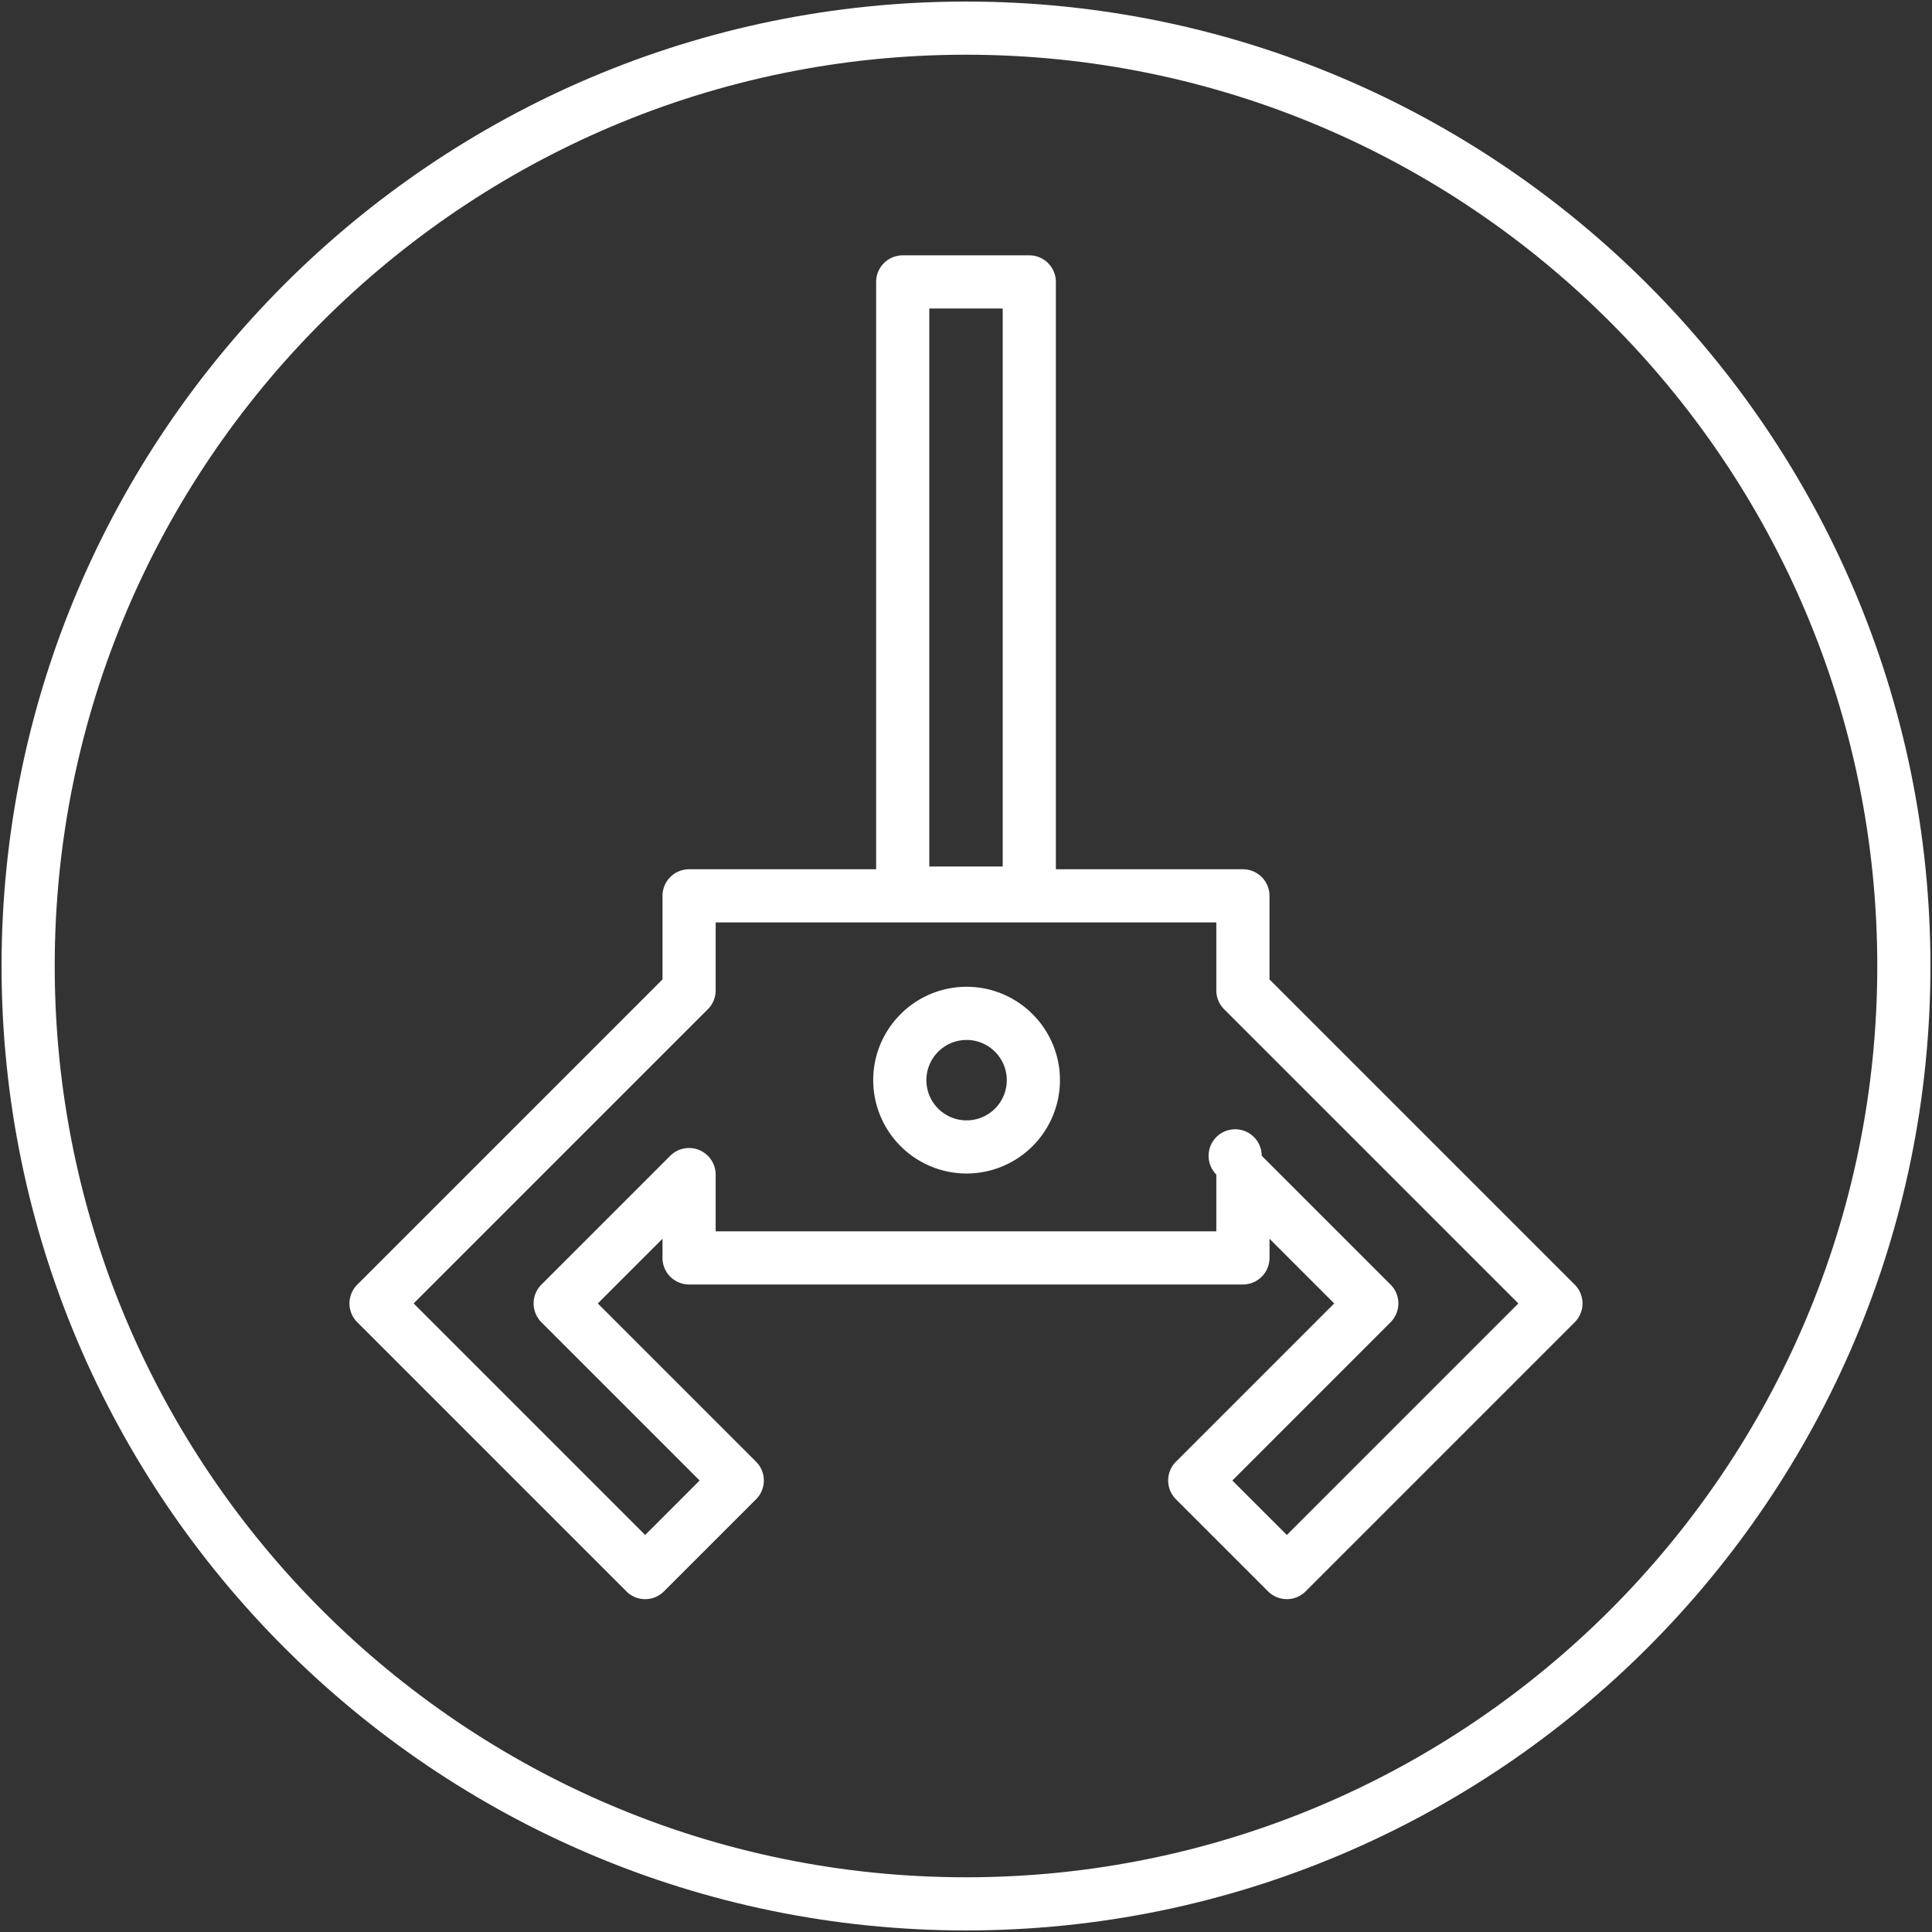 <svg id="レイヤー_1" xmlns="http://www.w3.org/2000/svg" viewBox="0 0 103 103"><rect x="0" y="0" width="103" height="103" fill="#333333" stroke="none"/><g fill="#fff"><path d="M51.5 102.917C23.148 102.917.083 79.852.083 51.5S23.148.083 51.5.083s51.417 23.065 51.417 51.417-23.065 51.417-51.417 51.417zm0-100C24.711 2.917 2.917 24.711 2.917 51.5s21.794 48.583 48.583 48.583 48.583-21.794 48.583-48.583S78.289 2.917 51.5 2.917z"/><path d="M68.604 85.254a1.41 1.41 0 0 1-1.002-.415l-4.909-4.908a1.417 1.417 0 0 1 0-2.004l8.437-8.437-3.449-3.449v1.021c0 .783-.635 1.417-1.417 1.417H36.737a1.416 1.416 0 0 1-1.417-1.417v-1.021l-3.449 3.449 8.437 8.437a1.416 1.416 0 0 1-.001 2.004l-4.909 4.908a1.414 1.414 0 0 1-2.004 0L19.047 70.492a1.416 1.416 0 0 1 0-2.004L35.32 52.215V47.76c0-.783.635-1.417 1.417-1.417h29.526c.783 0 1.417.634 1.417 1.417v4.455l16.273 16.273a1.418 1.418 0 0 1 0 2.004L69.607 84.839c-.277.277-.64.415-1.003.415zM22.053 69.49l12.342 12.343 2.905-2.904-8.437-8.437a1.418 1.418 0 0 1 0-2.004l6.871-6.871a1.419 1.419 0 0 1 2.42 1.002v3.026h26.691v-3.026a1.416 1.416 0 1 1 2.42-1.002l6.871 6.871a1.416 1.416 0 0 1-.001 2.004L65.7 78.929l2.905 2.904L80.947 69.49 65.261 53.804a1.417 1.417 0 0 1-.416-1.002v-3.625H38.154v3.625c0 .376-.149.736-.416 1.002L22.053 69.49z"/><path d="M54.874 49.031h-6.748a1.416 1.416 0 0 1-1.417-1.417V15.03c0-.783.635-1.417 1.417-1.417h6.748c.783 0 1.417.634 1.417 1.417v32.584c0 .783-.635 1.417-1.417 1.417zm-5.331-2.834h3.913v-29.75h-3.913v29.75zM51.531 62.563a4.983 4.983 0 0 1-4.978-4.977c0-2.745 2.233-4.978 4.978-4.978s4.978 2.232 4.978 4.978a4.983 4.983 0 0 1-4.978 4.977zm0-7.12c-1.182 0-2.143.962-2.143 2.144s.961 2.143 2.143 2.143 2.143-.961 2.143-2.143-.961-2.144-2.143-2.144z"/></g></svg>